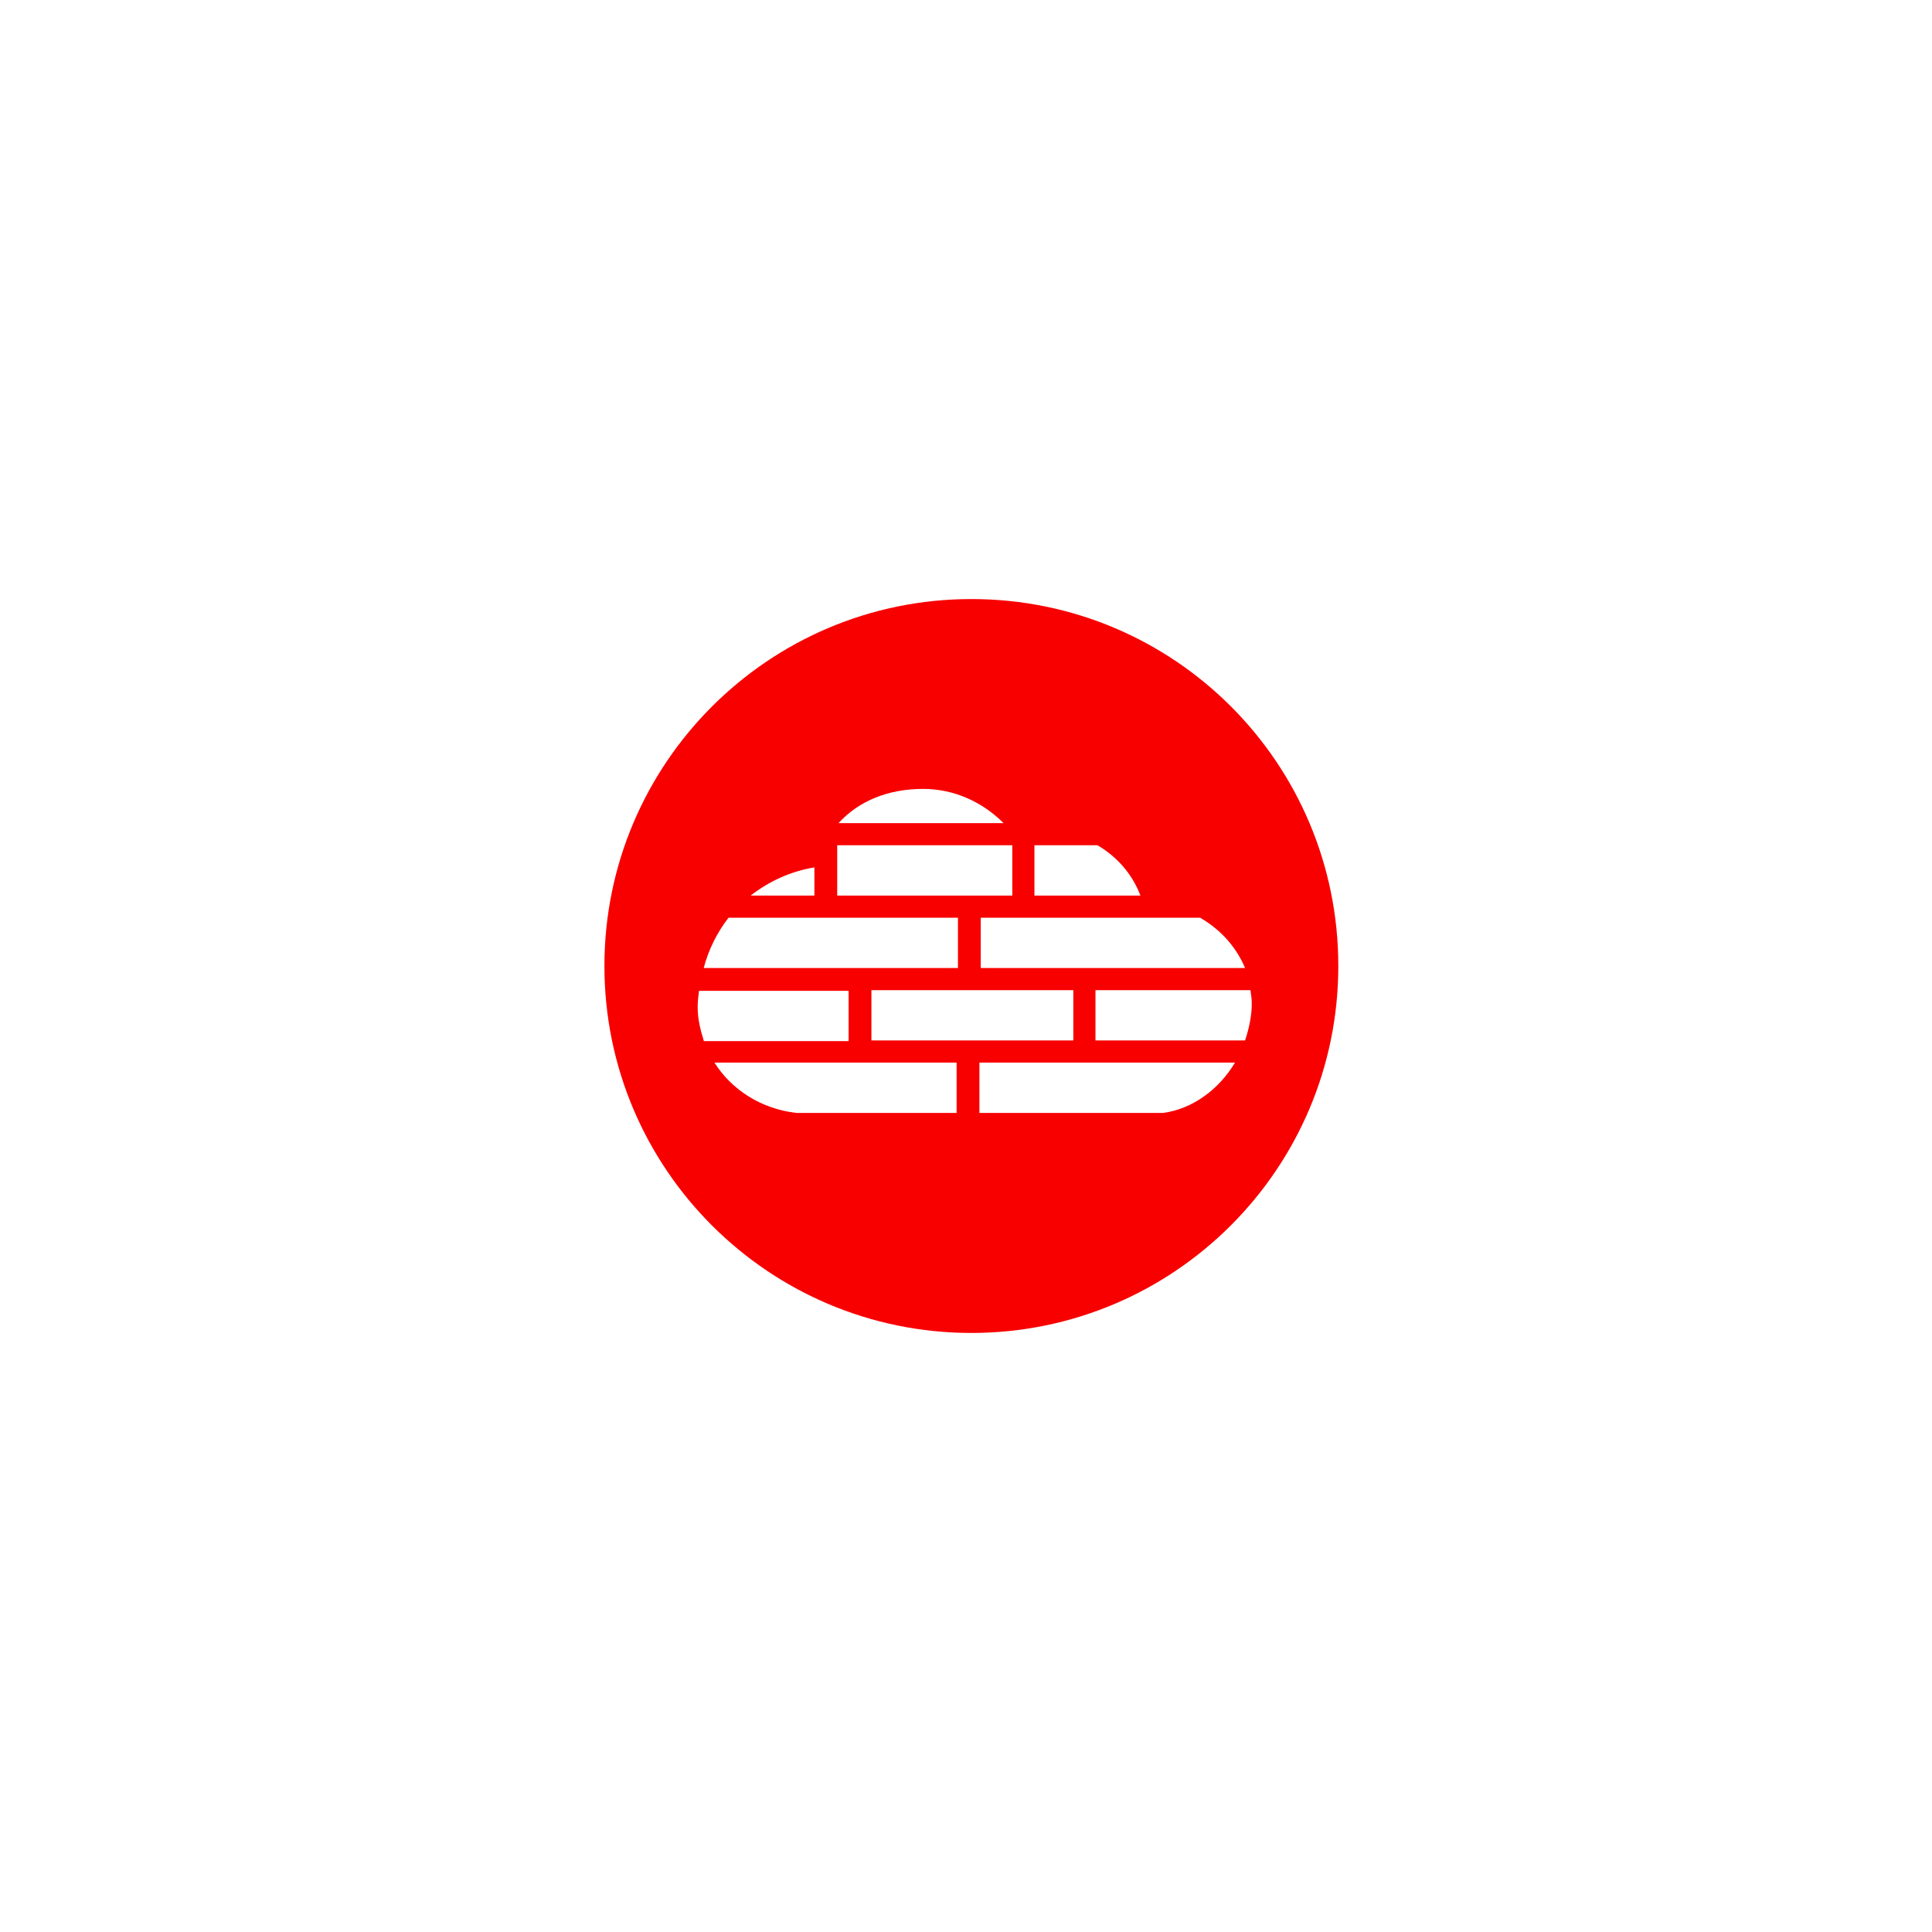 <?xml version="1.0" encoding="utf-8"?>
<!-- Generator: Adobe Illustrator 22.0.1, SVG Export Plug-In . SVG Version: 6.00 Build 0)  -->
<svg version="1.1" id="Icons" xmlns="http://www.w3.org/2000/svg" xmlns:xlink="http://www.w3.org/1999/xlink" x="0px" y="0px"
	 viewBox="0 0 288 288" style="enable-background:new 0 0 288 288;" xml:space="preserve">
<style type="text/css">
	.st0{fill:#F80000;}
</style>
<path class="st0" d="M144.8,89.3c-30.2,0-54.7,24.5-54.7,54.7s24.5,54.7,54.7,54.7c30.2,0,54.7-24.5,54.7-54.7
	S175.1,89.3,144.8,89.3z M185.6,144.3h-39.4v-7.5h32.7C182,138.6,184.3,141.2,185.6,144.3z M154.2,126h9.4c2.9,1.7,5.2,4.3,6.4,7.5
	h-15.8V126z M137.6,117.6c4.7,0,8.9,2,12,5.1H125C128,119.4,132.4,117.6,137.6,117.6z M124.8,126h26.1v7.5h-26.1V126z M121.4,129.3
	v4.2h-9.5C114.6,131.4,117.8,129.9,121.4,129.3z M108.6,136.8h34.2v7.5h-37.9C105.6,141.6,106.9,139,108.6,136.8z M104.9,155.1
	c-0.5-1.6-0.9-3.2-0.9-5c0-0.8,0.1-1.6,0.2-2.4h22.3v7.5H104.9z M142.6,165.9h-23.9c-5.2-0.6-9.6-3.4-12.2-7.5h36.1V165.9z
	 M129.9,155.1v-7.5h30.1v7.5H129.9z M173.4,165.9h-27.4v-7.5h38.1C181.7,162.4,177.8,165.3,173.4,165.9z M163.3,155.1v-7.5h23.1
	c0.1,0.7,0.2,1.3,0.2,2c0,1.8-0.4,3.7-1,5.5H163.3z"/>
</svg>
